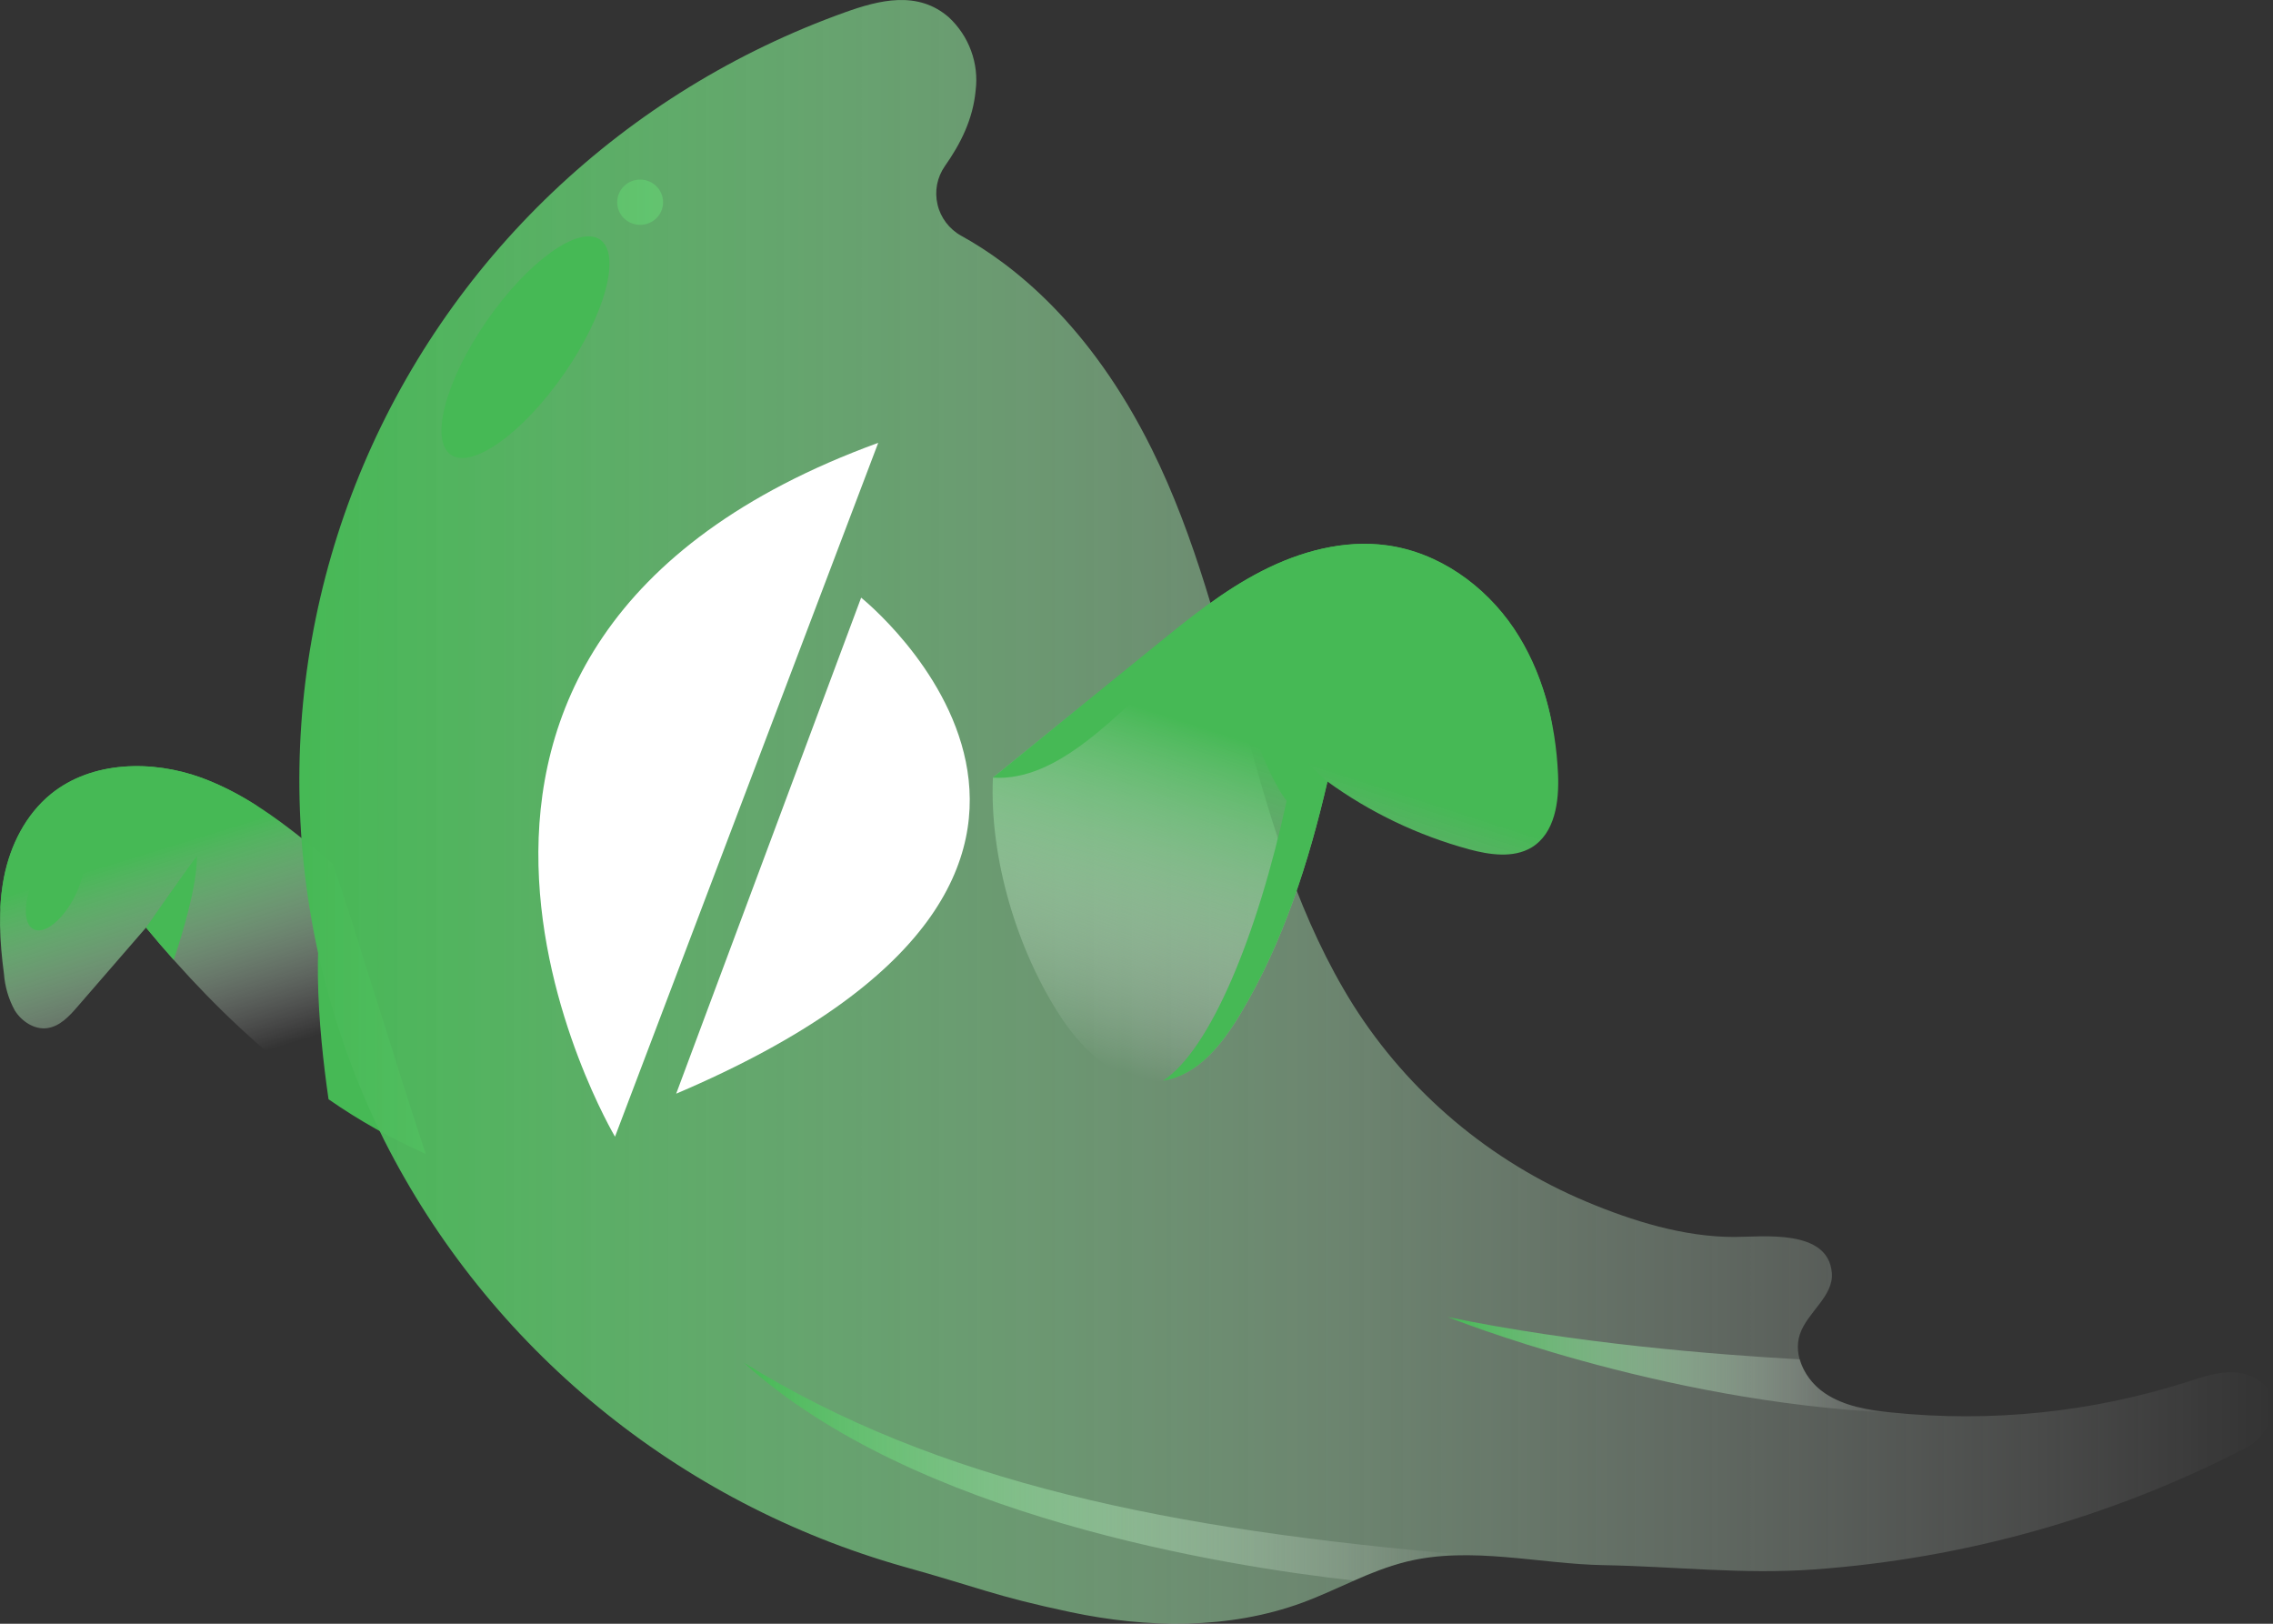 <svg width="35" height="25" viewBox="0 0 35 25" fill="none" xmlns="http://www.w3.org/2000/svg">
<rect x="0" y="0" width="35" height="25" fill="#333333" stroke="none"/>
<path d="M9.857 3.462C10.052 3.462 10.21 3.306 10.21 3.114C10.21 2.921 10.052 2.765 9.857 2.765C9.662 2.765 9.504 2.921 9.504 3.114C9.504 3.306 9.662 3.462 9.857 3.462Z" fill="#46B955"/>
<path d="M6.553 17.763C4.864 17.026 3.415 15.693 2.249 14.281L1.191 15.502C1.064 15.649 0.919 15.805 0.724 15.83C0.53 15.856 0.333 15.726 0.228 15.558C0.132 15.384 0.076 15.191 0.061 14.994C-0.005 14.499 -0.034 13.994 0.061 13.504C0.157 13.014 0.396 12.54 0.787 12.223C1.414 11.718 2.339 11.697 3.102 11.974C3.865 12.252 4.501 12.779 5.123 13.295C5.582 14.676 6.096 16.384 6.553 17.763Z" fill="url(#paint0_linear_16680_107236)"/>
<path d="M5.127 13.296C4.758 14.215 4.901 15.84 5.059 16.925C5.529 17.252 6.03 17.533 6.554 17.766C6.098 16.384 5.583 14.676 5.127 13.296Z" fill="#46B955"/>
<path d="M2.599 12.109C3.07 12.15 3.534 12.255 3.976 12.42C3.703 12.24 3.41 12.091 3.103 11.975C2.34 11.697 1.415 11.714 0.788 12.223C0.397 12.541 0.162 13.016 0.063 13.505C0.03 13.671 0.011 13.84 0.004 14.01C0.133 13.49 0.36 13 0.762 12.646C1.253 12.218 1.944 12.065 2.599 12.109Z" fill="#46B955"/>
<path d="M2.248 14.282C2.386 14.45 2.529 14.616 2.675 14.779C2.813 14.369 3.033 13.642 3.033 13.18C2.851 13.412 2.248 14.282 2.248 14.282Z" fill="#46B955"/>
<path d="M1.158 13.787C0.976 14.157 0.69 14.391 0.52 14.309C0.349 14.227 0.358 13.861 0.54 13.492C0.722 13.123 1.008 12.888 1.178 12.97C1.349 13.051 1.34 13.417 1.158 13.787Z" fill="#46B955"/>
<path d="M14.549 2.558C14.796 2.208 14.983 1.829 15.023 1.393C15.049 1.187 15.025 0.978 14.953 0.782C14.882 0.587 14.765 0.411 14.612 0.268C14.132 -0.152 13.536 0.002 13.013 0.189C11.329 0.792 9.792 1.738 8.503 2.965C7.215 4.192 6.203 5.673 5.533 7.312C4.864 8.95 4.552 10.71 4.618 12.475C4.684 14.24 5.127 15.972 5.917 17.558C6.716 19.138 7.839 20.537 9.215 21.666C10.591 22.796 12.19 23.632 13.911 24.12C15.071 24.442 15.306 24.572 16.484 24.821C17.663 25.07 18.92 25.091 20.05 24.677C20.591 24.478 21.096 24.183 21.656 24.045C22.644 23.8 23.704 24.081 24.694 24.098C25.784 24.117 26.841 24.244 27.936 24.164C30.248 23.997 32.501 23.364 34.555 22.306C34.734 22.218 34.874 22.068 34.951 21.886C35.141 21.411 34.749 21.144 34.389 21.128C34.145 21.12 33.911 21.203 33.68 21.276C32.211 21.745 30.659 21.905 29.123 21.747C28.765 21.71 28.396 21.65 28.099 21.45C27.802 21.25 27.603 20.876 27.716 20.54C27.83 20.203 28.238 19.956 28.207 19.597C28.15 18.916 27.145 19.044 26.702 19.045C25.928 19.045 25.139 18.8 24.431 18.503C22.946 17.88 21.691 16.823 20.837 15.474C19.215 12.883 19.091 9.643 17.734 6.911C16.78 4.99 15.589 4.064 14.801 3.63C14.709 3.579 14.63 3.51 14.567 3.427C14.504 3.344 14.459 3.249 14.436 3.148C14.412 3.047 14.41 2.943 14.429 2.841C14.449 2.739 14.49 2.643 14.549 2.558Z" fill="url(#paint1_linear_16680_107236)"/>
<path d="M20.847 24.335C21.108 24.214 21.379 24.116 21.657 24.041C21.964 23.969 22.28 23.936 22.596 23.942C18.015 23.554 14.437 22.828 11.453 20.98C14.06 23.351 18.867 24.114 20.847 24.335Z" fill="url(#paint2_linear_16680_107236)"/>
<path d="M29.125 21.75C28.767 21.713 28.398 21.653 28.101 21.453C27.914 21.328 27.777 21.142 27.713 20.929C26.383 20.856 24.255 20.683 22.294 20.278C22.295 20.278 25.525 21.582 29.125 21.75Z" fill="url(#paint3_linear_16680_107236)"/>
<path d="M8.69 5.749C8.057 6.663 7.275 7.225 6.945 7.003C6.615 6.781 6.859 5.858 7.493 4.943C8.126 4.027 8.908 3.465 9.238 3.688C9.568 3.911 9.323 4.833 8.69 5.749Z" fill="#46B955"/>
<path d="M15.289 11.973L17.799 9.938C18.311 9.517 18.836 9.097 19.429 8.793C20.021 8.489 20.698 8.304 21.36 8.396C22.156 8.505 22.863 9.013 23.309 9.671C23.754 10.33 23.955 11.13 23.991 11.921C24.009 12.342 23.945 12.827 23.584 13.048C23.301 13.216 22.938 13.162 22.618 13.076C21.834 12.862 21.096 12.509 20.441 12.034C20.153 13.273 19.758 14.511 19.104 15.605C18.825 16.071 18.453 16.559 17.91 16.64C17.26 16.736 16.693 16.204 16.336 15.66C15.657 14.627 15.234 13.202 15.289 11.973Z" fill="url(#paint4_linear_16680_107236)"/>
<path d="M21.654 8.929C22.869 9.413 23.532 10.324 23.902 11.18C23.808 10.643 23.605 10.13 23.305 9.673C22.859 9.014 22.152 8.507 21.355 8.398C20.694 8.306 20.017 8.49 19.424 8.795C18.831 9.099 18.315 9.522 17.795 9.94L15.288 11.973C17.305 12.101 18.806 7.923 21.654 8.929Z" fill="#46B955"/>
<path d="M19.087 10.321C19.194 11.273 19.674 12.177 19.812 12.328C19.367 14.384 18.64 16.16 17.909 16.639C18.452 16.555 18.824 16.07 19.104 15.604C19.76 14.51 20.153 13.272 20.44 12.033C19.888 11.548 19.429 10.968 19.087 10.321Z" fill="#46B955"/>
<path d="M23.372 10.918C23.641 11.377 23.684 11.849 23.468 11.972C23.252 12.095 22.858 11.822 22.59 11.363C22.321 10.905 22.278 10.433 22.494 10.31C22.71 10.187 23.1 10.459 23.372 10.918Z" fill="#46B955"/>
<path d="M22.075 10.083C22.202 10.083 22.304 9.982 22.304 9.857C22.304 9.733 22.202 9.632 22.075 9.632C21.949 9.632 21.847 9.733 21.847 9.857C21.847 9.982 21.949 10.083 22.075 10.083Z" fill="#46B955"/>
<path d="M13.523 6.818L9.47 17.501C9.47 17.501 4.977 9.937 13.523 6.818Z" fill="white"/>
<path d="M10.412 16.839L13.26 9.202C13.26 9.202 18.508 13.391 10.412 16.839Z" fill="white"/>
<defs>
<linearGradient id="paint0_linear_16680_107236" x1="2.254" y1="13.117" x2="3.276" y2="16.436" gradientUnits="userSpaceOnUse">
<stop stop-color="#46B955"/>
<stop offset="0.96" stop-color="#FEFEFE" stop-opacity="0.04"/>
<stop offset="1" stop-color="white" stop-opacity="0"/>
</linearGradient>
<linearGradient id="paint1_linear_16680_107236" x1="4.625" y1="12.498" x2="35.001" y2="12.498" gradientUnits="userSpaceOnUse">
<stop stop-color="#46B955"/>
<stop offset="0.96" stop-color="#FEFEFE" stop-opacity="0.04"/>
<stop offset="1" stop-color="white" stop-opacity="0"/>
</linearGradient>
<linearGradient id="paint2_linear_16680_107236" x1="11.457" y1="22.657" x2="22.599" y2="22.657" gradientUnits="userSpaceOnUse">
<stop stop-color="#46B955"/>
<stop offset="0.96" stop-color="#FEFEFE" stop-opacity="0.04"/>
<stop offset="1" stop-color="white" stop-opacity="0"/>
</linearGradient>
<linearGradient id="paint3_linear_16680_107236" x1="22.295" y1="21.014" x2="29.125" y2="21.014" gradientUnits="userSpaceOnUse">
<stop stop-color="#46B955"/>
<stop offset="0.96" stop-color="#FEFEFE" stop-opacity="0.04"/>
<stop offset="1" stop-color="white" stop-opacity="0"/>
</linearGradient>
<linearGradient id="paint4_linear_16680_107236" x1="19.825" y1="11.617" x2="18.156" y2="16.782" gradientUnits="userSpaceOnUse">
<stop stop-color="#46B955"/>
<stop offset="0.96" stop-color="#FEFEFE" stop-opacity="0.04"/>
<stop offset="1" stop-color="white" stop-opacity="0"/>
</linearGradient>
</defs>
</svg>
